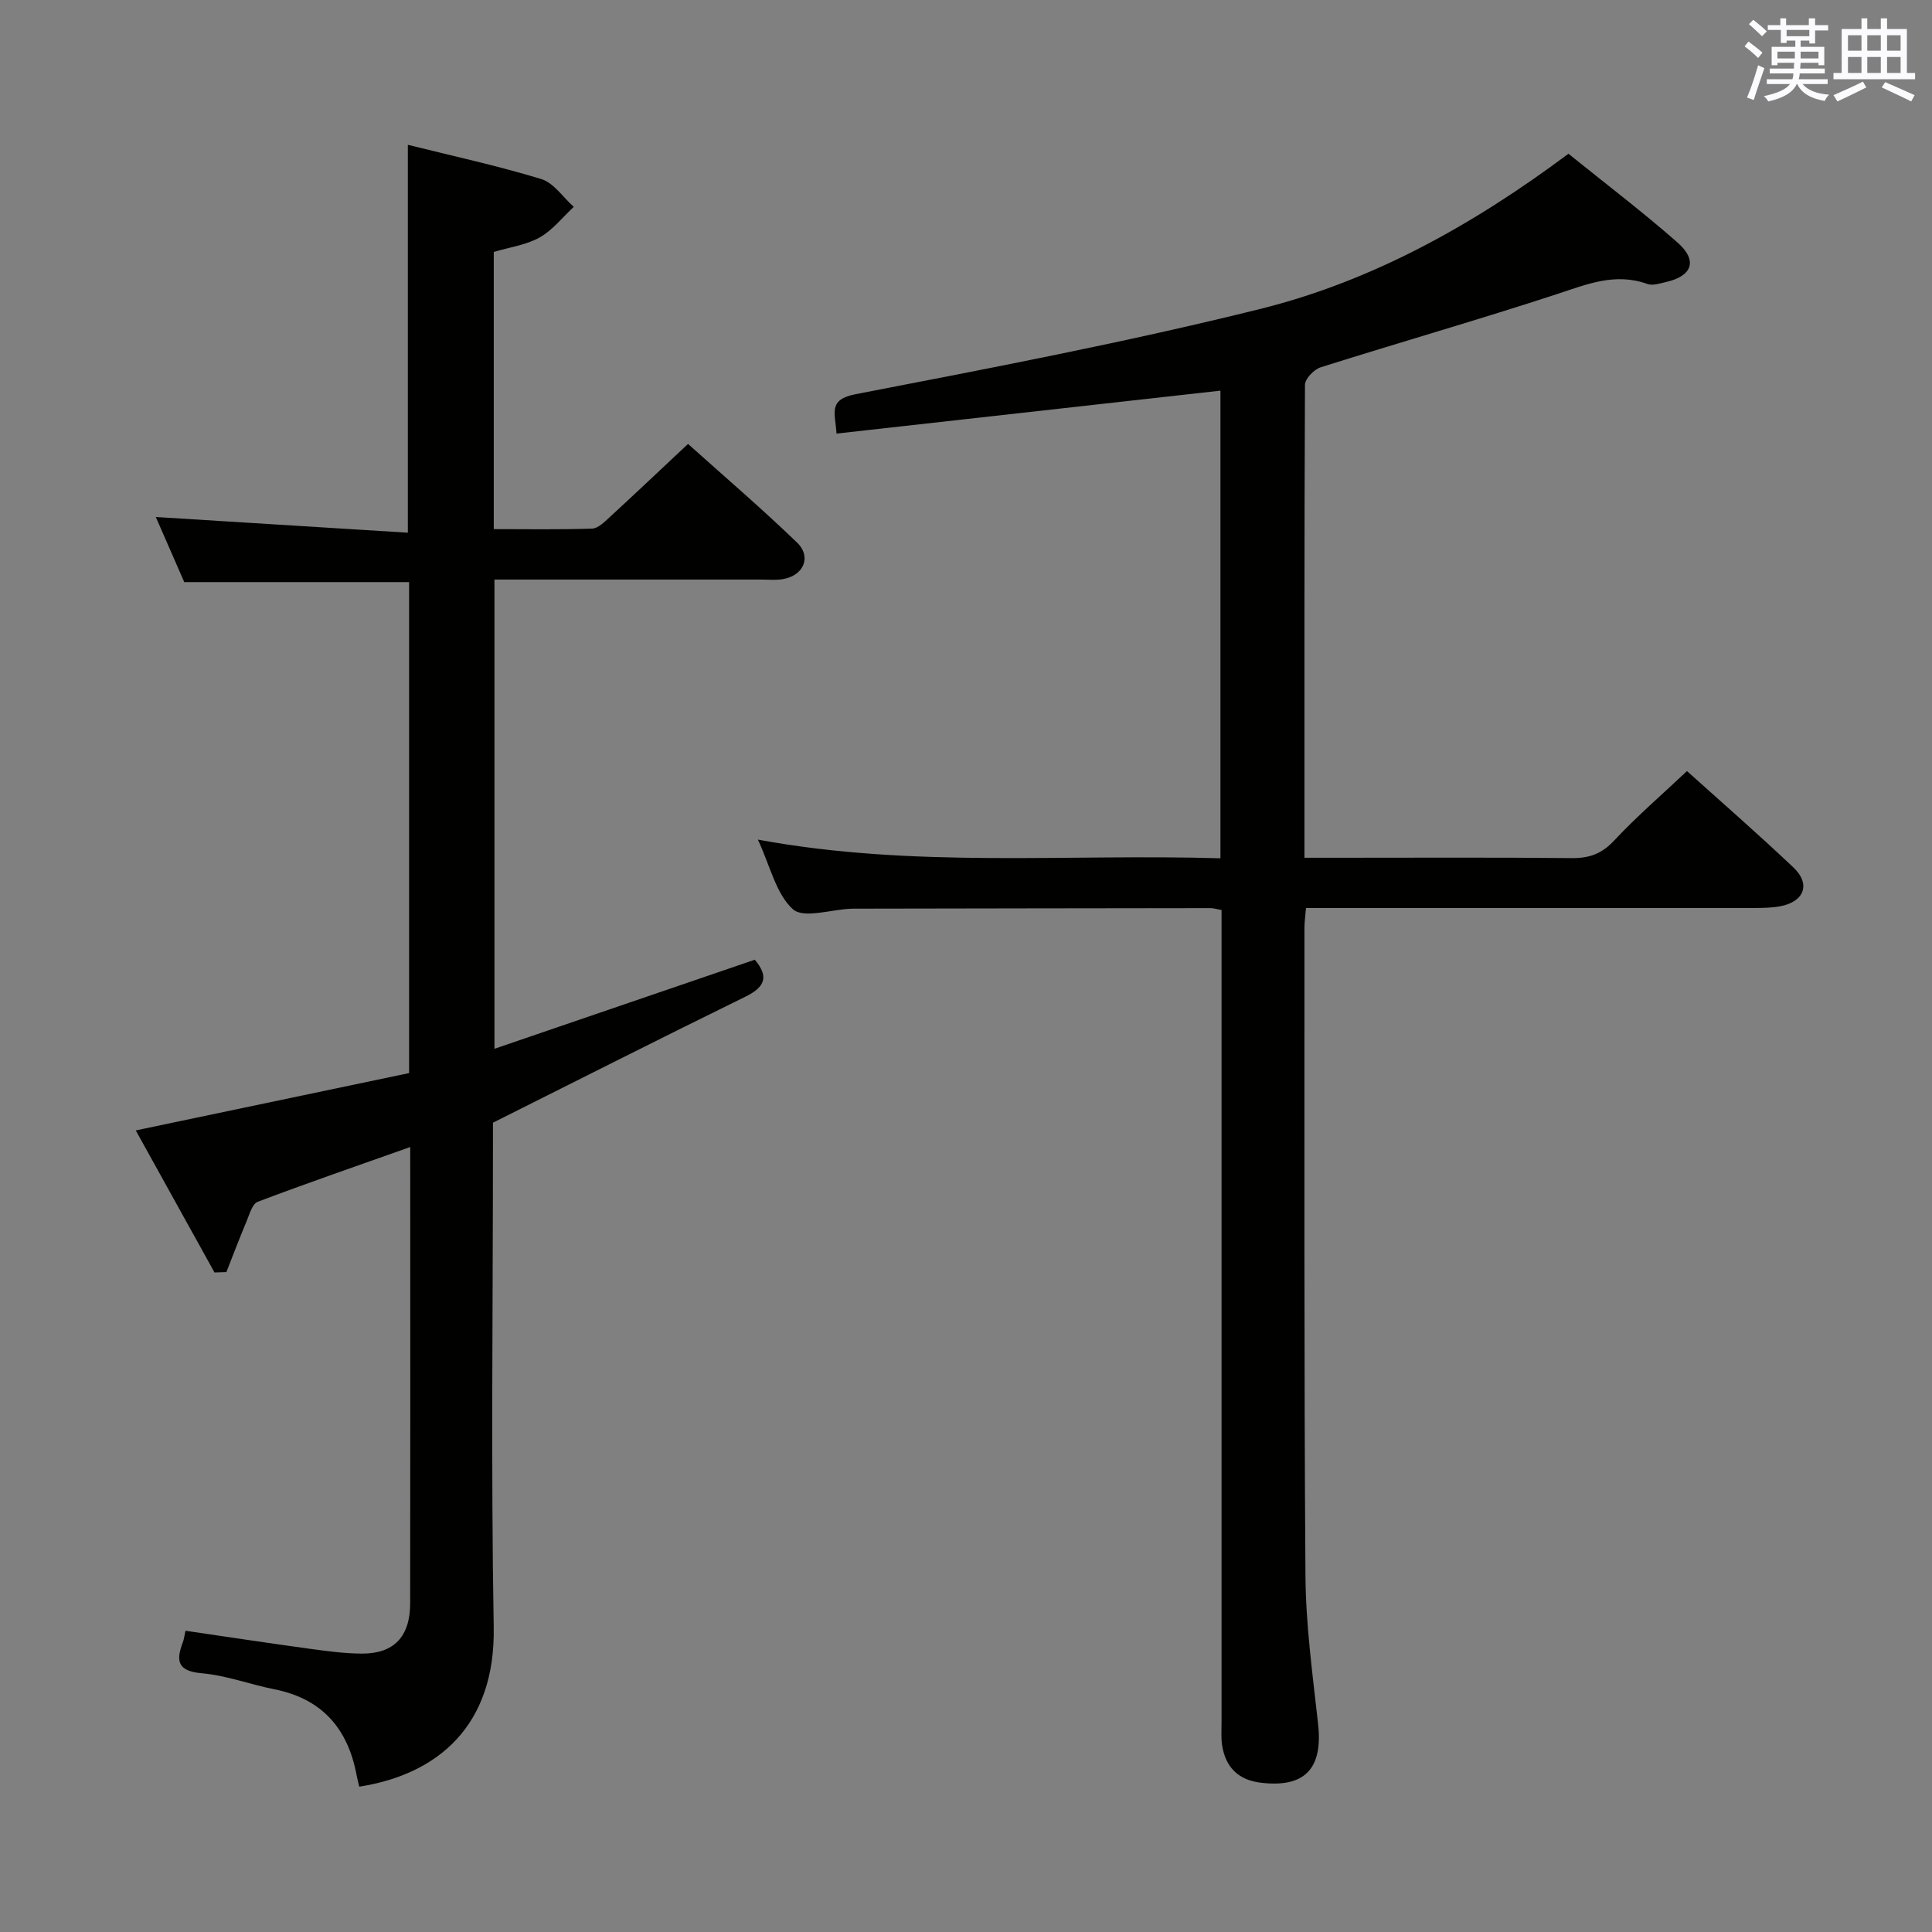<svg enable-background="new 0 0 400 400" viewBox="0 0 400 400" xmlns="http://www.w3.org/2000/svg"><rect x="0" y="0" width="400" height="400" fill="#808080" stroke="none"/><path d="m270.07 177.59h6.41c16.33 0 32.66-.09 48.99.07 3.6.03 6.17-.9 8.71-3.62 4.65-4.98 9.84-9.44 15.09-14.4 7.05 6.35 14.7 13 22.06 19.98 3.62 3.43 2.21 7.1-2.8 8.02-1.78.33-3.64.34-5.46.35-29 .02-57.99.01-86.99.01-1.8 0-3.61 0-5.69 0-.13 1.64-.32 2.92-.32 4.2.02 44.66-.1 89.32.21 133.98.07 10.27 1.49 20.54 2.62 30.78 1.02 9.22-2.76 13.26-11.94 12.12-4.56-.56-7.2-3.18-7.92-7.65-.26-1.63-.13-3.32-.13-4.99 0-53.99 0-107.98 0-161.98 0-1.96 0-3.92 0-6.05-1.02-.18-1.64-.39-2.26-.39-24.66.02-49.32.07-73.99.11-.17 0-.33.01-.5.01-4.12.17-9.8 2.08-11.99.11-3.5-3.15-4.67-8.87-7.26-14.42 32.3 5.97 63.97 2.91 95.77 3.87 0-32.89 0-64.99 0-96.82-26.48 2.96-52.79 5.9-79.49 8.89-.26-4.31-1.82-7.04 3.97-8.16 27.99-5.41 56.04-10.76 83.69-17.63 23.27-5.78 44.12-17.4 63.88-32.15 7.47 6.04 15.25 11.94 22.57 18.37 4.24 3.72 3.09 6.95-2.37 8.19-1.27.29-2.77.8-3.87.4-6.63-2.39-12.48.05-18.68 2.09-16.23 5.32-32.67 10.02-48.96 15.17-1.37.43-3.23 2.37-3.24 3.62-.15 32.33-.11 64.65-.11 97.92z" fill="#010100"/><path d="m84.93 237.48c-11.05 3.92-21.37 7.47-31.58 11.34-1.12.42-1.69 2.58-2.3 4.03-1.46 3.48-2.8 7.01-4.18 10.52-.82.03-1.64.05-2.46.08-5.34-9.64-10.68-19.27-16.3-29.41 19.3-4.05 37.98-7.97 56.59-11.87 0-34.41 0-68.01 0-101.65-15.47 0-30.71 0-46.55 0-1.87-4.28-3.98-9.1-5.89-13.48 17.4 1.08 34.81 2.17 52.18 3.25 0-27.5 0-53.6 0-80.31 9.17 2.29 18.51 4.31 27.62 7.09 2.59.79 4.51 3.78 6.73 5.76-2.33 2.16-4.37 4.82-7.06 6.33-2.81 1.57-6.24 2.03-9.5 3v57.39c6.86 0 13.62.12 20.37-.11 1.23-.04 2.55-1.38 3.61-2.35 5.27-4.84 10.46-9.77 16.24-15.18 7.15 6.42 15.06 13.19 22.55 20.4 3.11 2.99 1.37 6.9-2.96 7.6-1.46.24-2.99.08-4.49.08-18.29 0-36.59 0-55.18 0v97.15c18.08-6.19 35.88-12.28 53.9-18.44 2.81 3.32 2.35 5.55-1.91 7.64-17.28 8.46-34.44 17.16-52.3 26.1v4.99c0 33.16-.42 66.32.16 99.47.35 20.36-11.52 30.46-27.84 33.01-.18-.76-.39-1.54-.54-2.33-1.79-9.65-7.11-15.86-17.02-17.83-5.04-1-9.98-2.88-15.05-3.32-5.05-.44-5.37-2.58-3.91-6.42.22-.59.29-1.24.54-2.38 8.66 1.26 17.14 2.56 25.64 3.72 3.62.49 7.27 1 10.91 1.01 6.62.02 9.96-3.53 9.97-10.38.04-25.83.02-51.65.02-77.48-.01-5.31-.01-10.63-.01-17.02z" fill="#010100"/><g fill="#fbfafc"><path d="m361.2 9.6.8-1c.9.7 1.9 1.4 2.9 2.3l-.9 1.1c-1-1-2-1.8-2.8-2.4zm.5 10.6c.9-2.1 1.6-4.3 2.3-6.7.4.2.8.4 1.3.6-.7 2.1-1.5 4.3-2.2 6.6zm.4-15.2.9-.9c1 .8 2 1.6 2.8 2.4l-1 1c-.9-.9-1.8-1.7-2.7-2.5zm12.5-1.2h1.2v1.4h2.7v1.1h-2.7v2.7h-1.2v-.6h-1.8v1.3h4.9v3.8h-1.2v-.5h-3.7c0 .4-.1.9-.1 1.2h5.1v1h-5.2c0 .5-.1.9-.2 1.2h6v1h-5.2c1.1 1.3 2.9 2 5.5 2.2-.4.4-.7.8-.9 1.3-2.9-.5-4.8-1.6-5.7-3.5h-.1c-.8 1.7-2.7 2.9-5.9 3.6-.2-.4-.6-.8-.9-1.1 2.8-.6 4.6-1.4 5.4-2.5h-4.8v-1h5.3c.1-.3.2-.7.2-1.2h-4.9v-1h5c0-.4 0-.8.1-1.2h-3.5v.5h-1.2v-3.8h4.9v-1.3h-1.8v.5h-1.2v-2.7h-2.7v-1h2.6v-1.4h1.2v1.4h4.7v-1.4zm-6.6 8.3h3.6c0-.4 0-.9 0-1.4h-3.6zm1.9-4.6h4.7v-1.3h-4.7zm6.6 3.2h-3.7v1.4h3.7z"/><path d="m385.3 3.8h1.3v2.2h2.8v-2.2h1.3v2.2h4.1v9.1h1.7v1.3h-16.9v-1.3h1.7v-9.1h4.1v-2.2zm.4 13.1.7 1.2c-1.8.9-3.8 1.9-6 2.9-.2-.4-.5-.8-.8-1.3 2.3-1 4.3-1.9 6.1-2.8zm-3.1-6.4h2.8v-3.2h-2.8zm0 4.6h2.8v-3.3h-2.8zm4-4.6h2.8v-3.2h-2.8zm0 4.6h2.8v-3.3h-2.8zm3.7 1.9c2.1.9 4.1 1.8 6.1 2.7l-.7 1.3c-2.2-1.1-4.2-2-6.1-2.9zm3.2-9.7h-2.8v3.2h2.8zm-2.8 7.8h2.8v-3.3h-2.8z"/></g></svg>